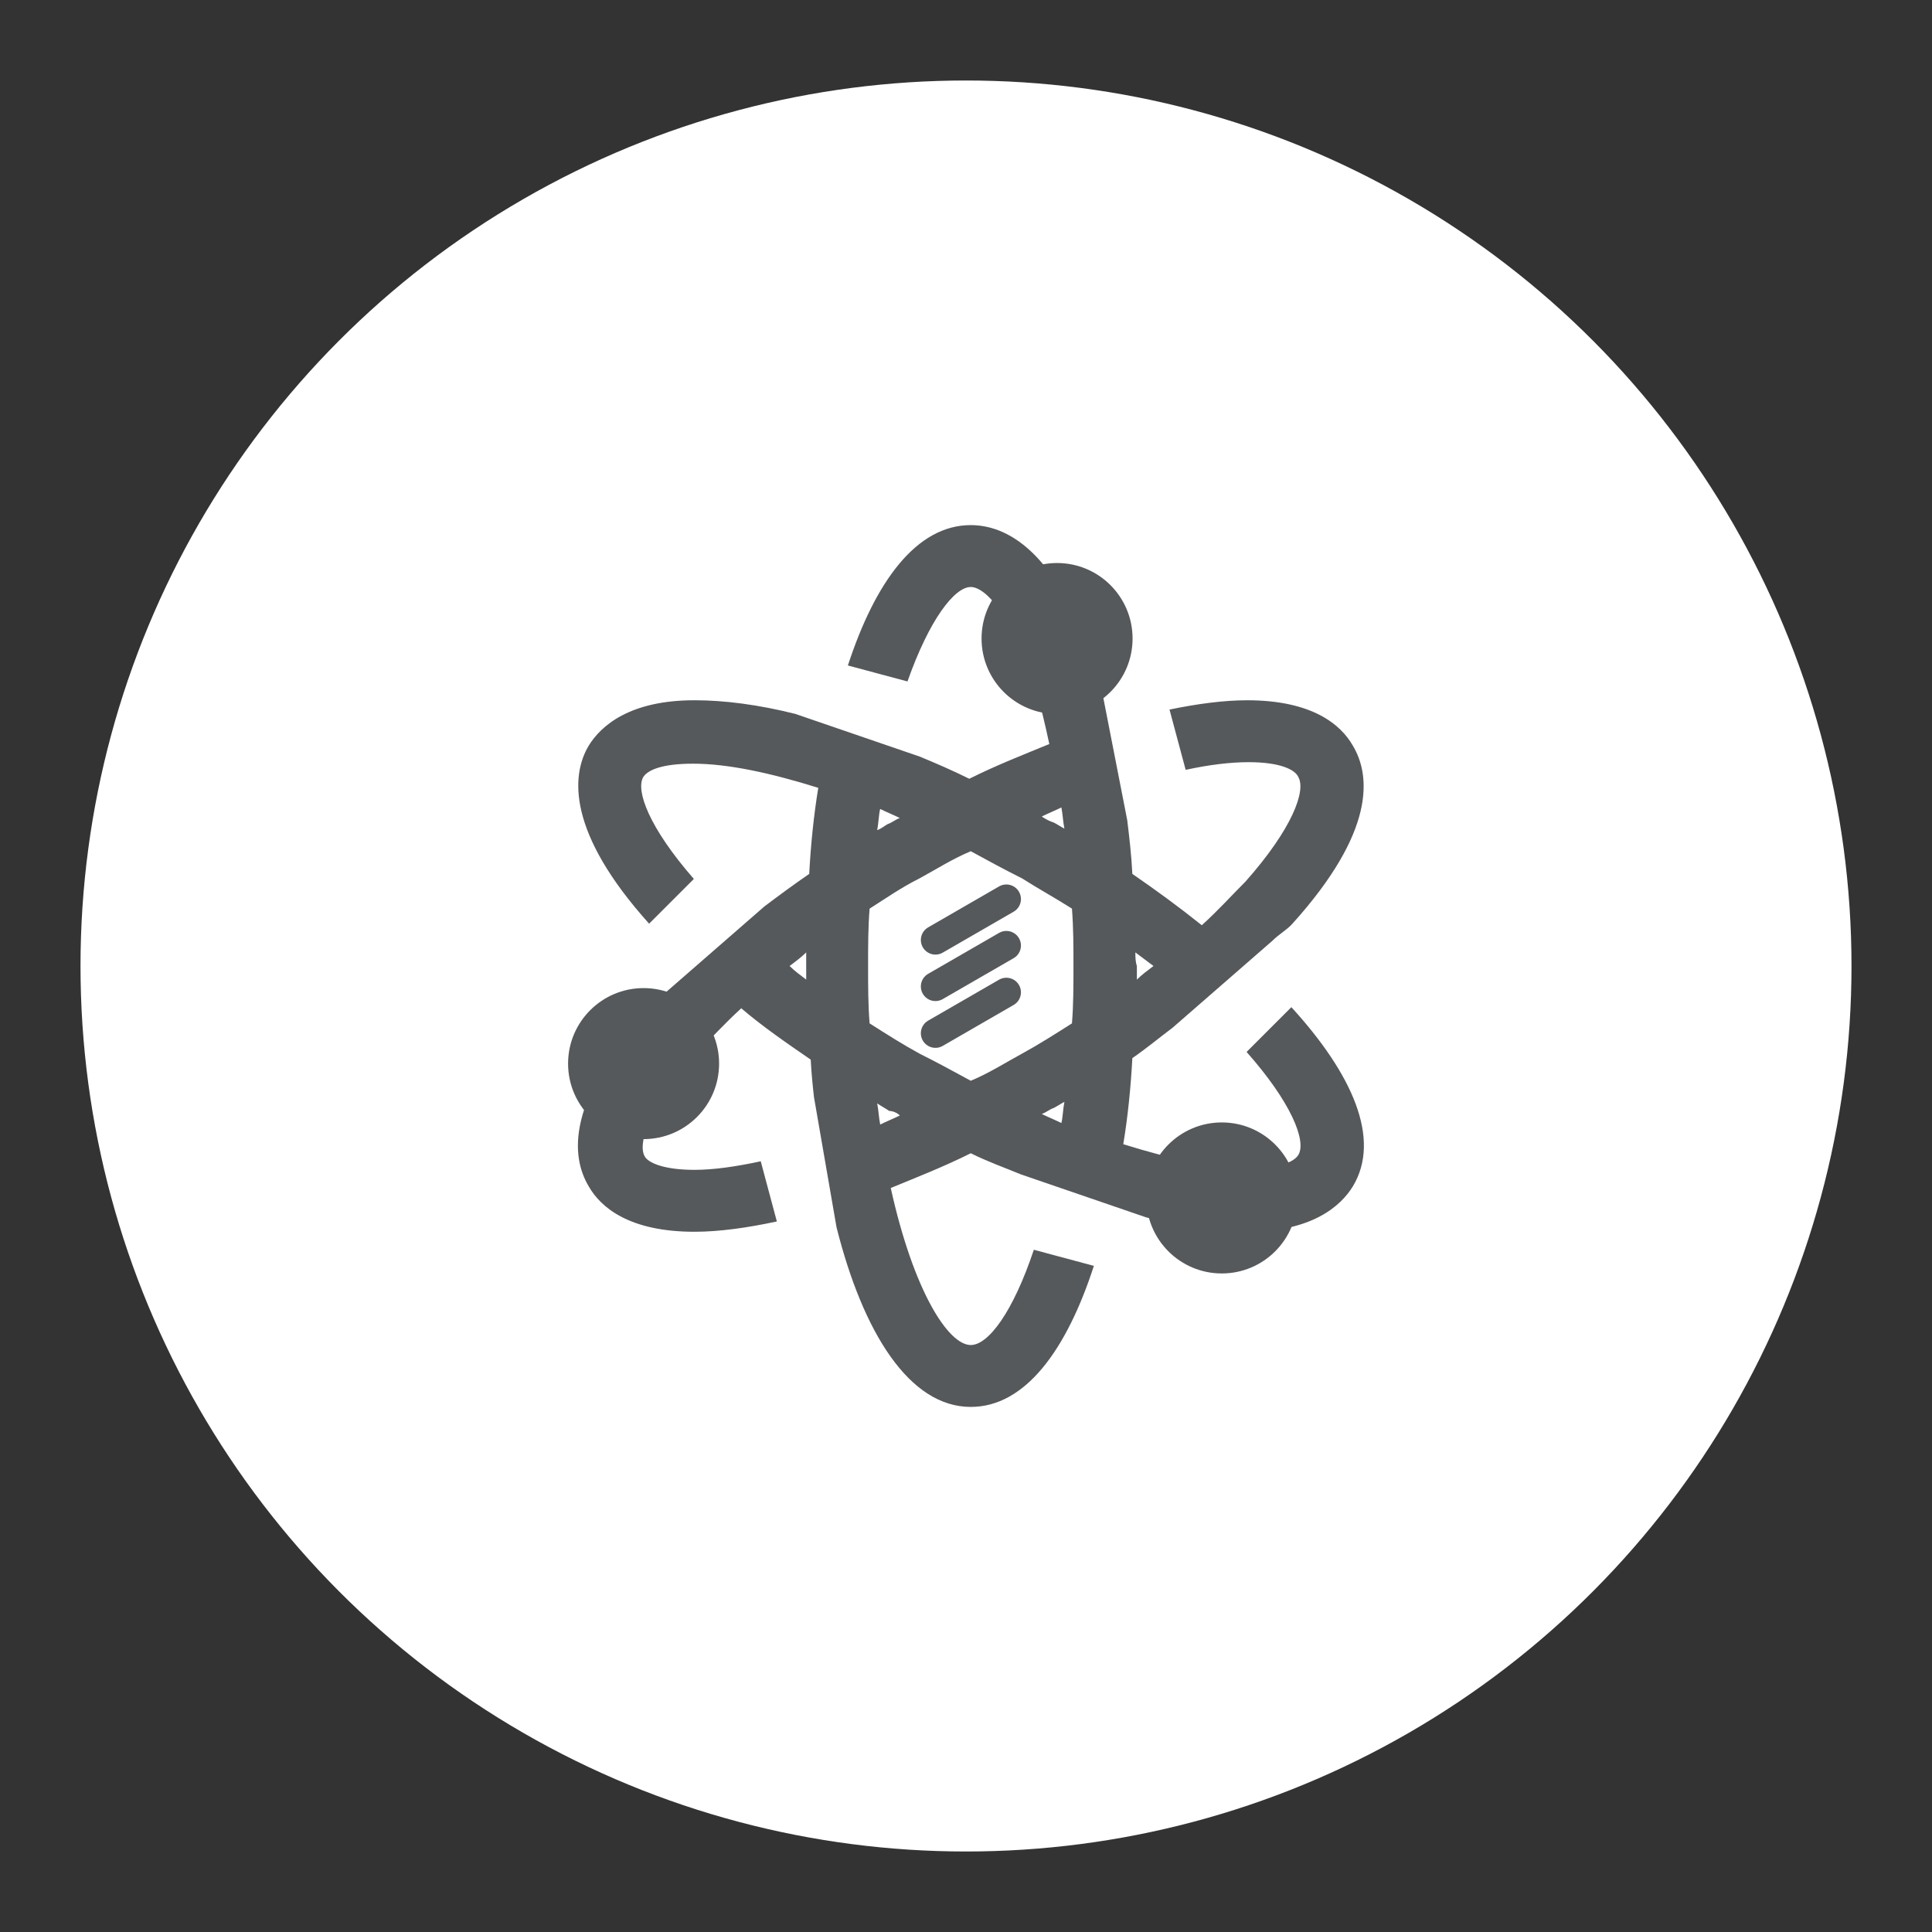 <?xml version="1.0" encoding="UTF-8"?>
<svg version="1.1" viewBox="0 0 192 192" xmlns="http://www.w3.org/2000/svg">
 <rect x="0" y="0" width="192" height="192" fill="#333333" stroke="none"/>
 <circle class="a" cx="96" cy="96" r="88" style="fill:#fff"/>
 <path d="m96.475 52.184c-5.409 0-9.505 5.643-12.213 13.951l5.923 1.587c2.165-6.144 4.671-9.387 6.29-9.387 1.5 0 4.202 3.001 6.303 9.754 0.6 1.801 1.051 3.752 1.501 5.852-2.551 1.05-5.253 2.102-7.954 3.452-1.659-0.829-3.304-1.534-4.928-2.206l-12.35-4.238c-3.687-0.927-7.075-1.359-10.031-1.359-6.452 0-9.303 2.551-10.504 4.502-1.8 3.001-2.101 8.701 5.997 17.702l4.446-4.446c-4.468-5.116-5.779-8.775-5.041-10.103 0.45-0.75 1.951-1.351 4.952-1.351 3.451 0 7.652 0.9 12.454 2.4-0.45 2.701-0.751 5.703-0.901 8.554-1.516 1.042-3 2.135-4.441 3.221l-9.803 8.54-0.068-0.091c-0.558 0.57-1.113 1.142-1.594 1.684-8.253 9.153-7.802 14.706-6.001 17.707 1.2 2.101 4.052 4.502 10.504 4.502 2.449 0 5.221-0.388 8.187-1.024l-1.601-5.98c-2.454 0.53-4.704 0.851-6.586 0.851-3.151 0-4.652-0.751-4.952-1.351-0.75-1.351 0.6-5.102 5.252-10.354 1.351-1.351 2.701-2.851 4.351-4.351 2.101 1.801 4.501 3.451 6.902 5.102 0.064 1.271 0.186 2.51 0.323 3.727l2.241 12.934c2.646 10.517 7.26 17.852 13.342 17.852 5.423 0 9.527-5.674 12.234-14.018l-5.968-1.6c-2.067 6.195-4.524 9.467-6.266 9.467-2.251 0-5.702-5.402-7.952-15.606 2.551-1.05 5.251-2.102 7.952-3.452 1.668 0.834 3.354 1.427 4.987 2.103l12.452 4.272c3.693 0.93 7.061 1.429 10.021 1.429 6.452 0 9.303-2.551 10.504-4.502 2.861-4.728-0.064-11.21-6.104-17.82l-4.45 4.45c4.391 4.956 5.969 8.818 5.153 10.218-0.45 0.75-1.951 1.351-4.952 1.351-3.451 0-7.654-0.9-12.455-2.4 0.45-2.701 0.751-5.703 0.901-8.554 1.384-0.952 2.671-2.026 3.997-3.02l9.926-8.648c0.643-0.649 1.436-1.071 1.982-1.687 8.253-9.153 7.803-14.706 6.003-17.707-1.2-2.101-4.052-4.502-10.504-4.502-2.318 0-4.926 0.35-7.712 0.923l1.606 5.992c2.281-0.496 4.402-0.763 6.256-0.763 3.151 0 4.652 0.751 4.952 1.501 0.75 1.351-0.6 5.102-5.252 10.354-1.351 1.351-2.701 2.851-4.351 4.351-2.251-1.801-4.502-3.451-6.903-5.102-0.092-1.849-0.296-3.62-0.511-5.355l-2.389-12.217c-0.257-1.022-0.531-2.026-0.851-2.985-3.751-11.704-8.854-14.105-12.305-14.105zm9.003 28.06c0.15 0.75 0.15 1.351 0.3 2.101-0.3-0.15-0.749-0.45-1.049-0.6-0.45-0.15-0.751-0.3-1.201-0.6 0.6-0.3 1.35-0.6 1.95-0.901zm-18.006 0.15c0.6 0.3 1.351 0.6 1.951 0.901-0.45 0.15-0.751 0.45-1.201 0.6-0.3 0.15-0.601 0.45-1.051 0.6 0.15-0.75 0.15-1.501 0.3-2.101zm9.003 4.201c1.651 0.9 3.301 1.801 5.102 2.702 1.651 1.05 3.301 1.95 4.952 3.001 0.15 1.951 0.15 3.752 0.15 5.702 0 1.951-4e-5 3.902-0.15 5.702-1.651 1.05-3.301 2.1-4.952 3.001-1.651 0.9-3.301 1.952-5.102 2.702-1.651-0.9-3.301-1.801-5.102-2.702-1.651-0.9-3.301-1.95-4.952-3.001-0.15-1.801-0.15-3.752-0.15-5.702 0-1.951 4.2e-5 -3.902 0.15-5.702 1.651-1.05 3.151-2.1 4.952-3.001 1.651-0.9 3.301-1.952 5.102-2.702zm-16.356 10.054v2.702c-0.6-0.45-1.2-0.901-1.65-1.351 0.6-0.45 1.2-0.901 1.65-1.351zm32.713 0 1.801 1.351c-0.6 0.45-1.201 0.901-1.651 1.351v-1.351c-0.15-0.45-0.15-0.901-0.15-1.351zm-7.053 14.855c-0.15 0.75-0.15 1.501-0.3 2.101-0.6-0.3-1.35-0.6-1.95-0.901 0.45-0.15 0.751-0.45 1.201-0.6 0.3-0.15 0.749-0.45 1.049-0.6zm-18.606 0.15c0.45 0.3 0.751 0.45 1.201 0.75 0.3 0 0.751 0.15 1.051 0.45-0.6 0.3-1.351 0.6-1.951 0.901-0.15-0.75-0.15-1.351-0.3-2.101z" style="fill:#56595b;stroke-width:2.9"/>
 <circle cx="63.959" cy="105.7" r="7.504" style="fill:#56595b;stroke-linecap:round;stroke-linejoin:round;stroke-width:7.25"/>
 <circle cx="105.05" cy="63.456" r="7.504" style="fill:#56595b;stroke-linecap:round;stroke-linejoin:round;stroke-width:7.25"/>
 <circle cx="121.42" cy="119.05" r="7.504" style="fill:#56595b;stroke-linecap:round;stroke-linejoin:round;stroke-width:7.25"/>
 <path d="m100.01 89.348-7.047 4.068" style="fill:#56595b;stroke-linecap:round;stroke-linejoin:round;stroke-width:2.9;stroke:#56595b"/>
 <path d="m100.01 93.966-7.047 4.068" style="fill:#56595b;stroke-linecap:round;stroke-linejoin:round;stroke-width:2.9;stroke:#56595b"/>
 <path d="m100.01 98.616-7.047 4.068" style="fill:#56595b;stroke-linecap:round;stroke-linejoin:round;stroke-width:2.9;stroke:#56595b"/>
</svg>

